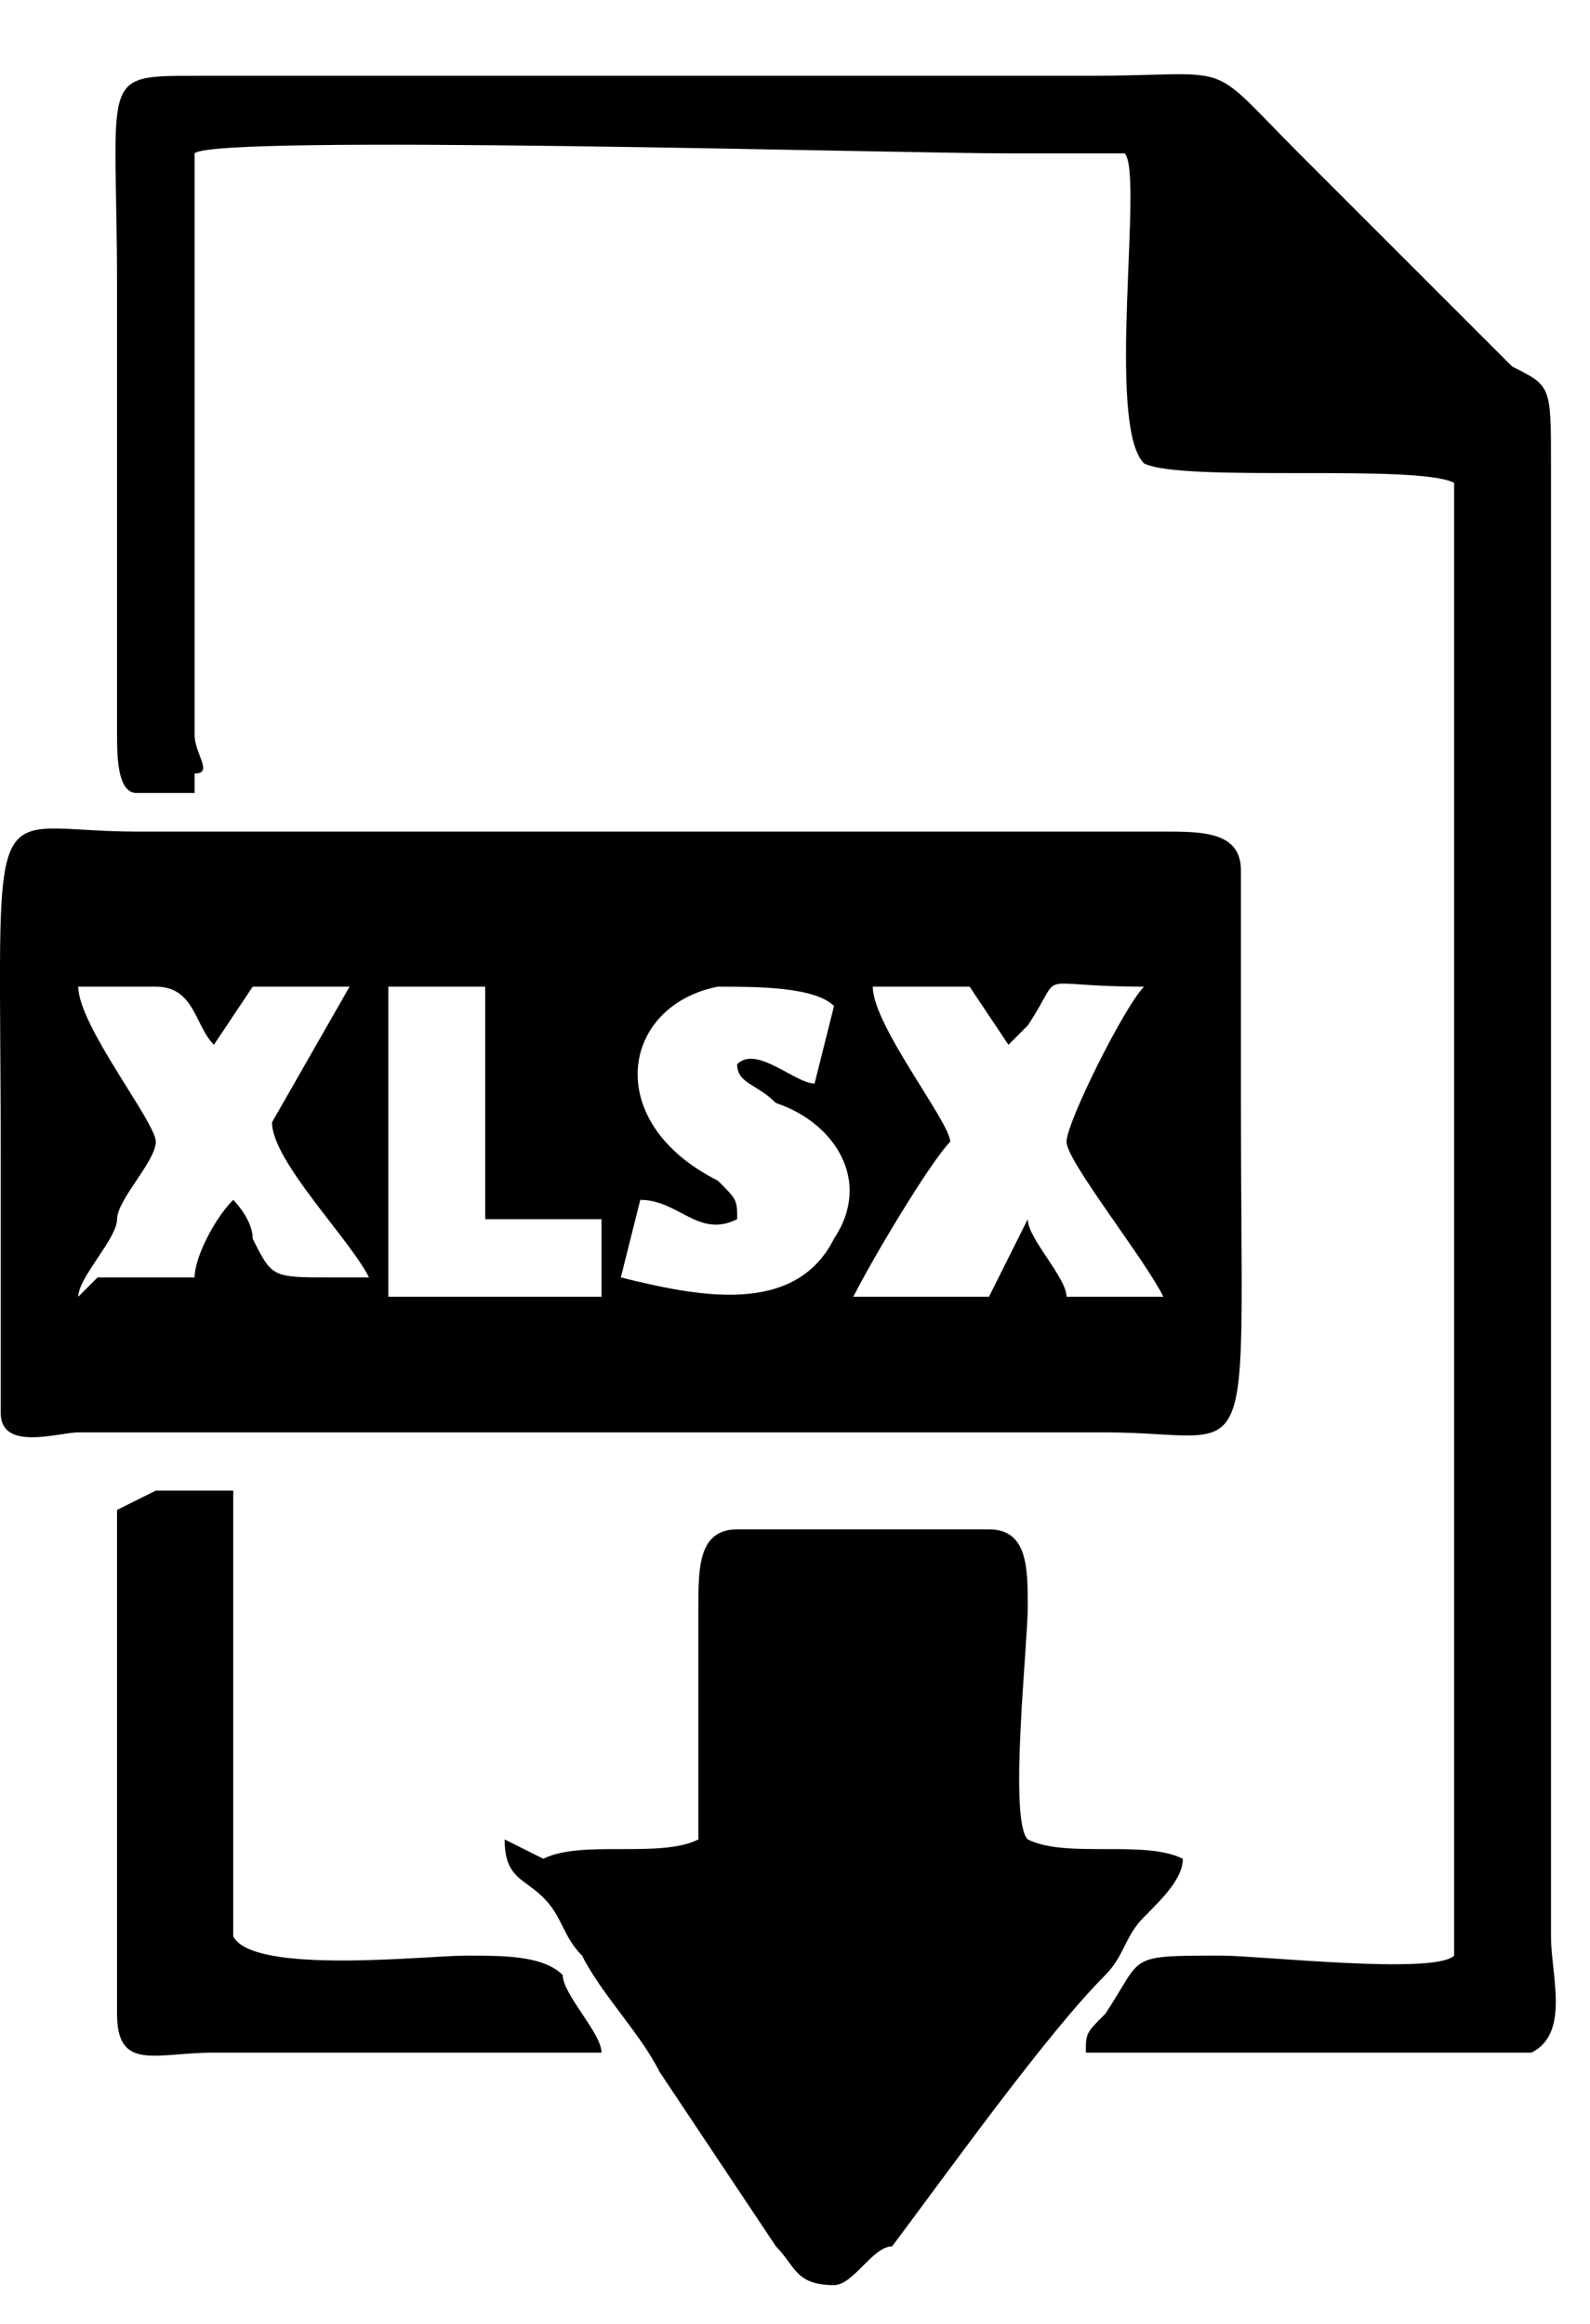<svg width="13" height="19" viewBox="0 0 13 19" fill="none" xmlns="http://www.w3.org/2000/svg">
<path fill-rule="evenodd" clip-rule="evenodd" d="M3.175 8.067H3.967C3.967 8.542 3.967 9.493 3.967 9.968H4.918V10.602H3.175V8.225V8.067ZM0.957 12.345C0.957 12.504 0.957 15.989 0.957 16.465C0.957 16.94 1.274 16.782 1.749 16.782C2.383 16.782 4.442 16.782 4.918 16.782C4.918 16.623 4.601 16.306 4.601 16.148C4.442 15.989 4.126 15.989 3.809 15.989C3.492 15.989 2.066 16.148 1.907 15.831C1.907 15.673 1.907 12.504 1.907 12.187H1.274L0.957 12.345ZM4.126 15.039C4.126 15.356 4.284 15.356 4.442 15.514C4.601 15.673 4.601 15.831 4.759 15.989C4.918 16.306 5.235 16.623 5.393 16.94L6.344 18.366C6.502 18.525 6.502 18.683 6.819 18.683C6.977 18.683 7.136 18.366 7.294 18.366C7.769 17.733 8.562 16.623 9.037 16.148C9.195 15.989 9.195 15.831 9.354 15.673C9.512 15.514 9.671 15.356 9.671 15.197C9.354 15.039 8.72 15.197 8.403 15.039C8.245 14.88 8.403 13.454 8.403 13.137C8.403 12.82 8.403 12.504 8.086 12.504H6.027C5.71 12.504 5.71 12.82 5.71 13.137C5.71 13.454 5.71 14.88 5.71 15.039C5.393 15.197 4.759 15.039 4.442 15.197L4.126 15.039ZM1.591 6.324C1.749 6.324 1.591 6.166 1.591 6.007C1.591 5.215 1.591 1.254 1.591 1.254C1.749 1.095 7.294 1.254 8.245 1.254H9.037C9.195 1.254 9.037 1.254 9.195 1.254C9.354 1.412 9.037 3.472 9.354 3.789C9.671 3.947 11.572 3.789 11.889 3.947C11.889 4.106 11.889 12.979 11.889 14.563V15.673V15.831C11.889 15.989 11.889 15.989 11.889 15.989C11.73 16.148 10.304 15.989 9.987 15.989C9.195 15.989 9.354 15.989 9.037 16.465C8.878 16.623 8.878 16.623 8.878 16.782C9.195 16.782 12.364 16.782 12.522 16.782C12.839 16.623 12.681 16.148 12.681 15.831V6.166C12.681 5.373 12.681 4.581 12.681 3.789C12.681 3.155 12.681 3.155 12.364 2.997L10.621 1.254C9.829 0.461 10.146 0.62 8.878 0.62C7.294 0.62 5.71 0.62 3.967 0.62C3.175 0.62 2.383 0.62 1.591 0.62C0.798 0.62 0.957 0.62 0.957 2.363V6.007C0.957 6.166 0.957 6.483 1.115 6.483C1.274 6.483 1.591 6.483 1.591 6.483V6.324ZM6.027 9.968C6.027 9.81 6.027 9.81 5.868 9.652C4.918 9.176 5.076 8.225 5.868 8.067C6.185 8.067 6.66 8.067 6.819 8.225L6.66 8.859C6.502 8.859 6.185 8.542 6.027 8.701C6.027 8.859 6.185 8.859 6.344 9.018C6.819 9.176 7.136 9.652 6.819 10.127C6.502 10.761 5.71 10.602 5.076 10.444L5.235 9.81C5.551 9.81 5.71 10.127 6.027 9.968ZM6.977 10.602C7.136 10.285 7.611 9.493 7.769 9.335C7.769 9.176 7.136 8.384 7.136 8.067H7.928L8.245 8.542L8.403 8.384C8.72 7.909 8.403 8.067 9.354 8.067C9.195 8.225 8.72 9.176 8.72 9.335C8.72 9.493 9.354 10.285 9.512 10.602H8.72C8.72 10.444 8.403 10.127 8.403 9.968L8.086 10.602H7.294H6.977ZM0.64 10.602C0.64 10.444 0.957 10.127 0.957 9.968C0.957 9.81 1.274 9.493 1.274 9.335C1.274 9.176 0.64 8.384 0.64 8.067H1.274C1.591 8.067 1.591 8.384 1.749 8.542L2.066 8.067H2.858L2.224 9.176C2.224 9.493 2.858 10.127 3.017 10.444H2.7C2.224 10.444 2.224 10.444 2.066 10.127C2.066 9.968 1.907 9.81 1.907 9.81C1.749 9.968 1.591 10.285 1.591 10.444H0.798L0.64 10.602ZM0.006 11.553C0.006 11.87 0.482 11.711 0.64 11.711H9.037C10.304 11.711 10.146 12.187 10.146 9.018C10.146 8.542 10.146 7.592 10.146 7.116C10.146 6.799 9.829 6.799 9.512 6.799H1.115C-0.152 6.799 0.006 6.324 0.006 9.493C0.006 9.81 0.006 11.078 0.006 11.395V11.553Z" fill="black"/>
</svg>
